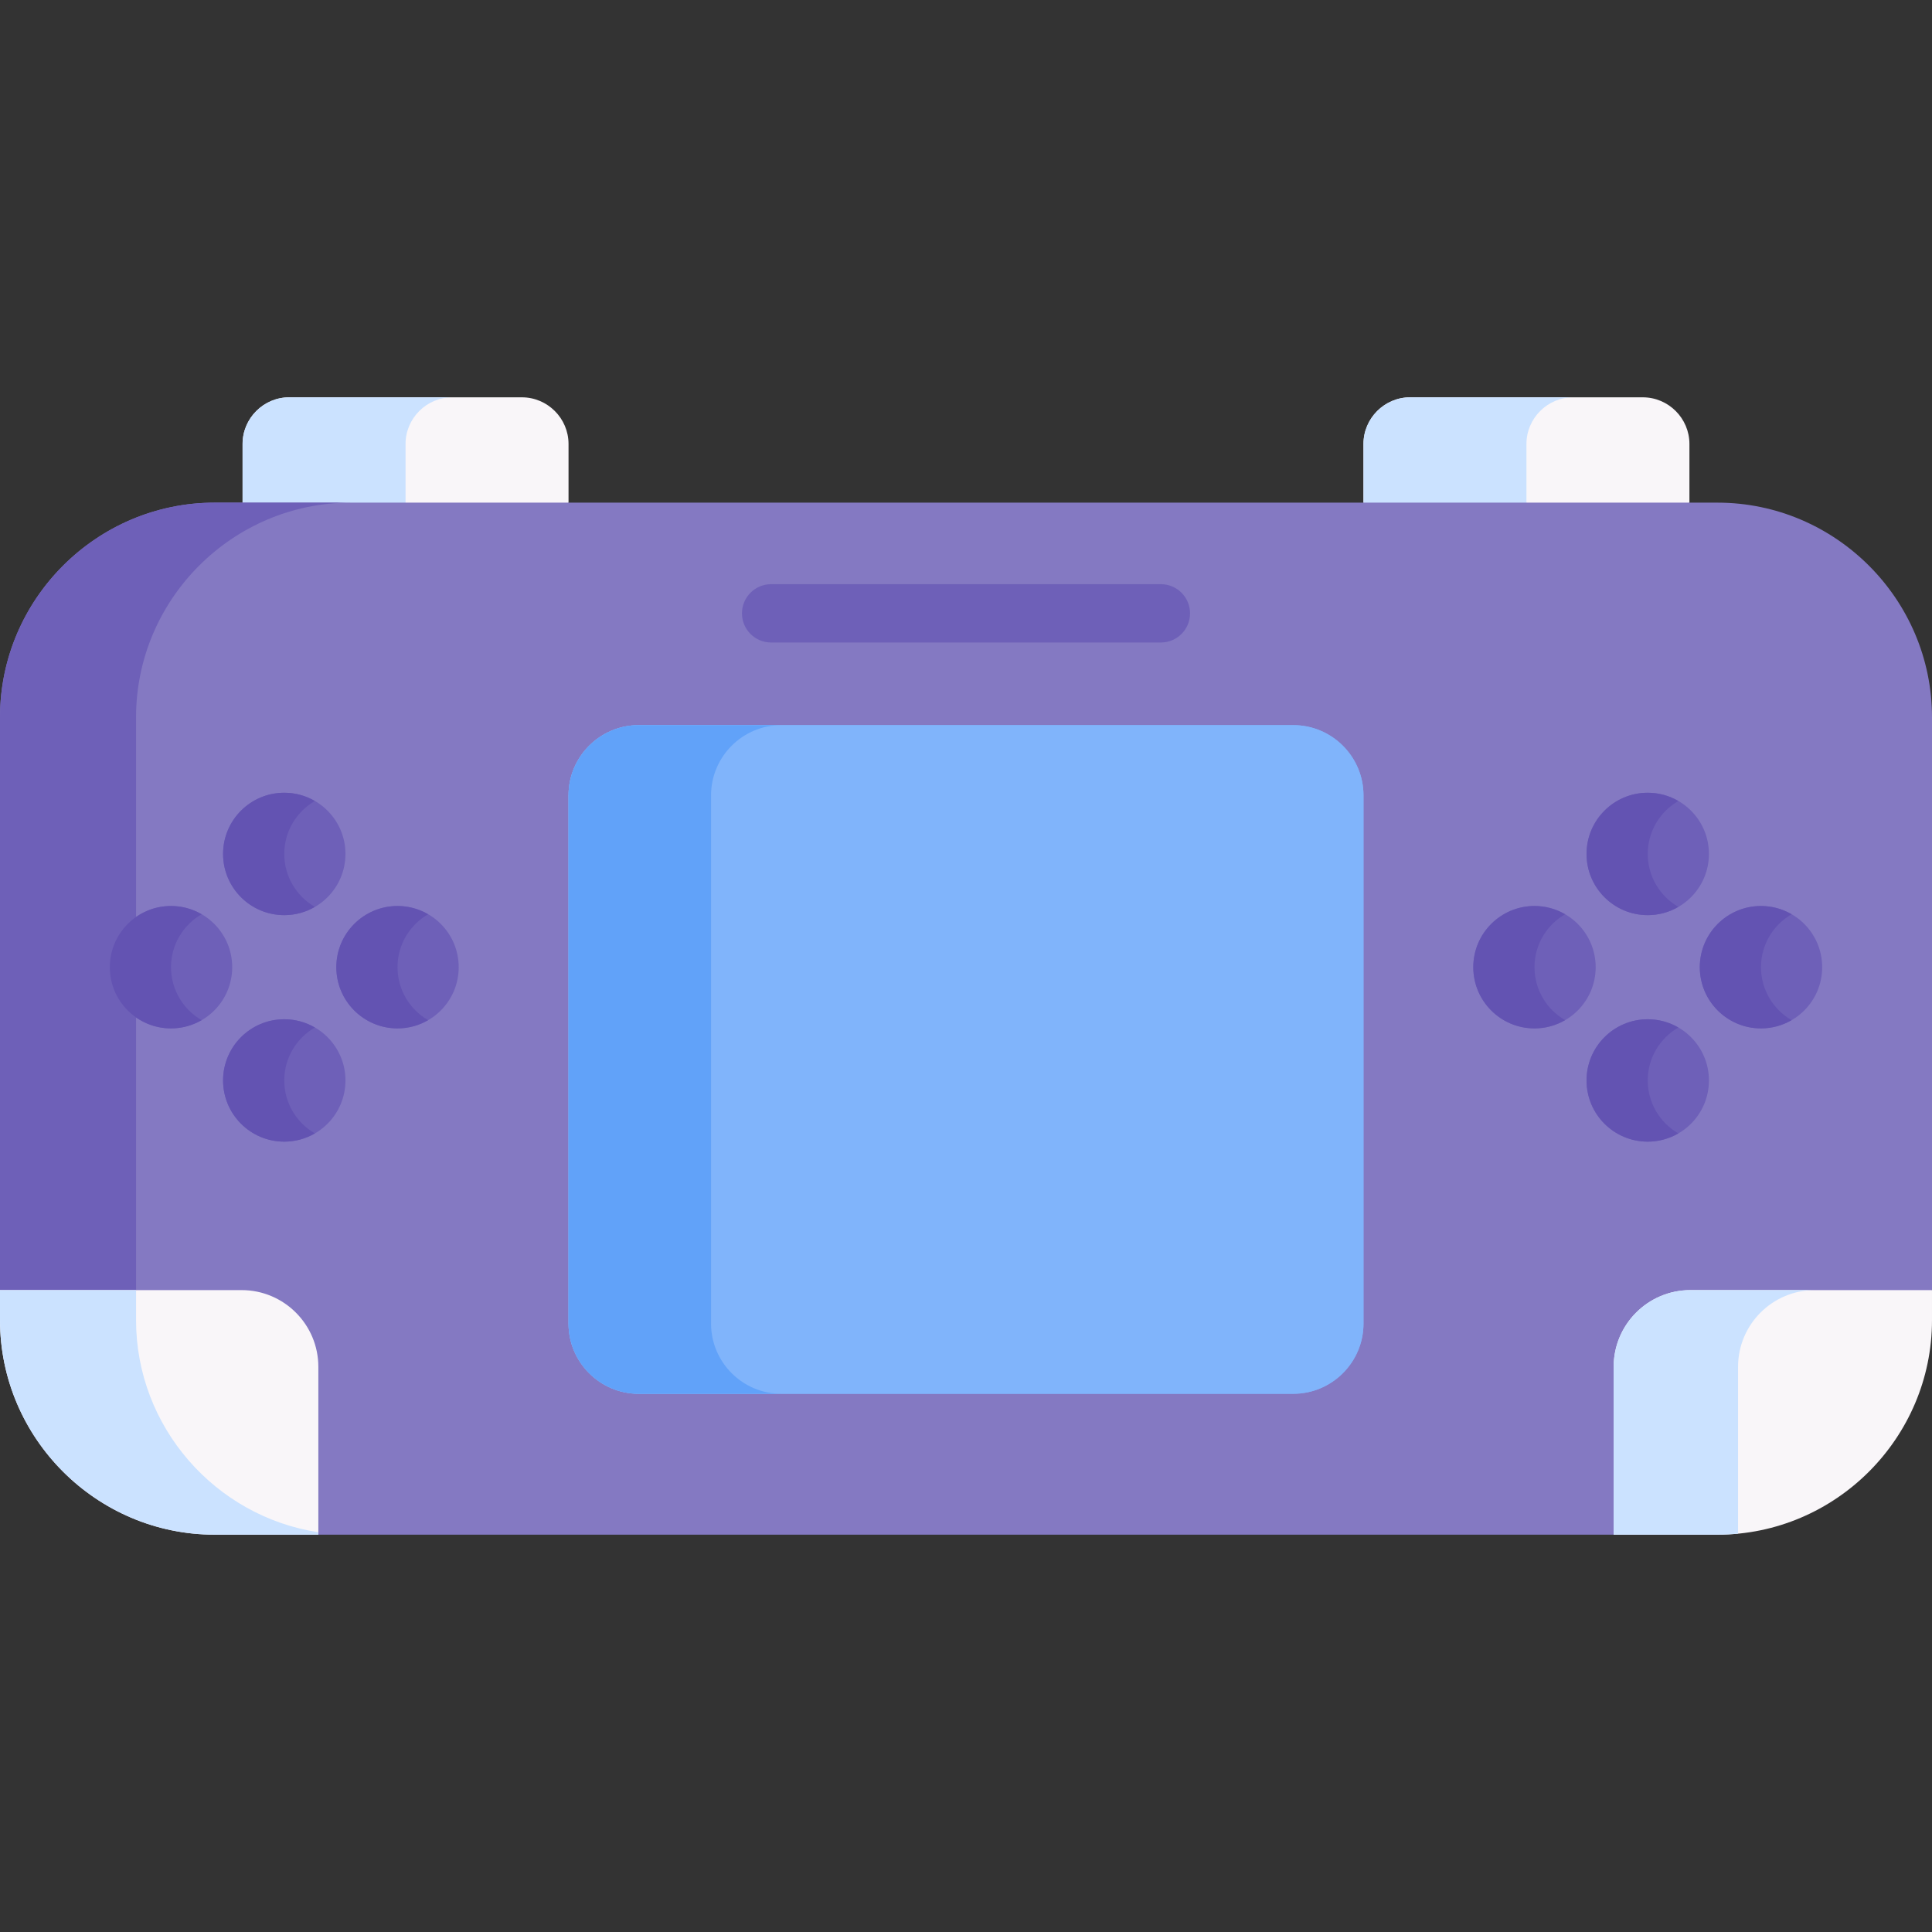 <svg id="Layer_1" enable-background="new 0 0 512 512" height="512" viewBox="0 0 512 512" width="512" xmlns="http://www.w3.org/2000/svg"><rect x="0" y="0" width="512" height="512" fill="#333333" stroke="none"/><g><path d="m435.353 105.294h-61.657c-6.799 0-12.362 5.563-12.362 12.362v15.551l3.168 3.236h78.293l4.921-3.236v-15.551c0-6.799-5.563-12.362-12.363-12.362z" fill="#f9f6f9"/><path d="m138.304 105.294h-61.657c-6.799 0-12.362 5.563-12.362 12.362v15.551l1.852 3.236h81.513l3.017-3.236v-15.551c-.001-6.799-5.564-12.362-12.363-12.362z" fill="#f9f6f9"/><path d="m404.525 117.656c0-6.799 5.563-12.362 12.362-12.362h-43.191c-6.799 0-12.362 5.563-12.362 12.362v15.551l3.168 3.236h43.191l-3.168-3.236z" fill="#cbe2ff"/><path d="m107.475 117.656c0-6.799 5.563-12.362 12.362-12.362h-43.19c-6.799 0-12.362 5.563-12.362 12.362v15.551l1.852 3.236h43.191l-1.852-3.236v-15.551z" fill="#cbe2ff"/><path d="m72.275 348.274 6.524 11.332v36.743l5.565 10.357h343.271l5.888-4.519v-42.273l14.766-12.67h58.377l5.334-5.353v-151.818c0-31.276-25.59-56.866-56.866-56.866h-398.268c-31.277.001-56.866 25.59-56.866 56.866v151.818l4.97 6.383z" fill="#8479c2"/><g><path d="m36.056 190.073c0-31.276 25.589-56.866 56.866-56.866h-36.056c-31.277.001-56.866 25.59-56.866 56.866v151.818l4.97 6.383h36.056l-4.97-6.383z" fill="#6e60b8"/></g><g fill="#6e60b8"><circle cx="75.333" cy="226.304" r="16.217"/><circle cx="75.333" cy="286.331" r="16.217"/><circle cx="105.346" cy="256.317" r="16.217"/><circle cx="45.32" cy="256.317" r="16.217"/></g><path d="m75.333 226.304c0-5.999 3.266-11.224 8.108-14.029-2.387-1.383-5.151-2.187-8.108-2.187-8.956 0-16.217 7.26-16.217 16.217 0 8.956 7.261 16.217 16.217 16.217 2.957 0 5.721-.804 8.108-2.187-4.842-2.807-8.108-8.032-8.108-14.031z" fill="#6353b2"/><path d="m75.333 286.331c0-5.999 3.266-11.224 8.108-14.03-2.387-1.383-5.151-2.187-8.108-2.187-8.956 0-16.217 7.261-16.217 16.217s7.261 16.217 16.217 16.217c2.957 0 5.721-.804 8.108-2.187-4.842-2.806-8.108-8.031-8.108-14.03z" fill="#6353b2"/><path d="m105.346 256.317c0-5.999 3.266-11.224 8.109-14.029-2.387-1.383-5.151-2.187-8.109-2.187-8.956 0-16.216 7.26-16.216 16.217 0 8.956 7.26 16.217 16.216 16.217 2.957 0 5.721-.804 8.109-2.187-4.843-2.806-8.109-8.032-8.109-14.031z" fill="#6353b2"/><path d="m45.32 256.317c0-5.999 3.266-11.224 8.108-14.029-2.387-1.383-5.151-2.187-8.108-2.187-8.956 0-16.217 7.26-16.217 16.217 0 8.956 7.26 16.217 16.217 16.217 2.957 0 5.721-.804 8.108-2.187-4.842-2.806-8.108-8.032-8.108-14.031z" fill="#6353b2"/><path d="m447.977 341.891c-11.234 0-20.342 9.107-20.342 20.342v44.473h27.499c31.276 0 56.866-25.59 56.866-56.866v-7.949z" fill="#f9f6f9"/><path d="m460.601 362.233c0-11.234 9.107-20.342 20.341-20.342h-32.966c-11.234 0-20.341 9.107-20.341 20.342v44.473h27.498c1.844 0 3.666-.096 5.467-.27v-44.203z" fill="#cbe2ff"/><path d="m56.866 406.706h27.499v-44.473c0-11.234-9.107-20.342-20.342-20.342h-64.023v7.949c0 31.276 25.59 56.866 56.866 56.866z" fill="#f9f6f9"/><path d="m36.056 349.84v-7.949h-36.056v7.949c0 31.276 25.589 56.866 56.866 56.866h27.499v-.649c-27.255-4.159-48.309-27.848-48.309-56.217z" fill="#cbe2ff"/><path d="m342.758 192.172h-173.517c-10.217 0-18.575 8.359-18.575 18.575v140.04c0 10.217 8.359 18.575 18.575 18.575h173.517c10.217 0 18.576-8.359 18.576-18.575v-140.04c0-10.216-8.359-18.575-18.576-18.575z" fill="#80b4fb"/><path d="m342.758 192.172h-173.517c-10.217 0-18.575 8.359-18.575 18.575v140.04c0 10.217 8.359 18.575 18.575 18.575h173.517c10.217 0 18.576-8.359 18.576-18.575v-140.04c0-10.216-8.359-18.575-18.576-18.575z" fill="#80b4fb"/><path d="m188.439 350.787v-140.04c0-10.216 8.359-18.575 18.575-18.575h-37.773c-10.216 0-18.575 8.359-18.575 18.575v140.04c0 10.216 8.359 18.575 18.575 18.575h37.773c-10.216.001-18.575-8.358-18.575-18.575z" fill="#61a2f9"/><g><path d="m307.646 170.268h-103.292c-4.267 0-7.726-3.459-7.726-7.726s3.459-7.726 7.726-7.726h103.292c4.267 0 7.726 3.459 7.726 7.726s-3.459 7.726-7.726 7.726z" fill="#6e60b8"/></g><circle cx="436.667" cy="226.304" fill="#6e60b8" r="16.217"/><circle cx="436.667" cy="286.331" fill="#6e60b8" r="16.217"/><circle cx="466.68" cy="256.317" fill="#6e60b8" r="16.217"/><circle cx="406.654" cy="256.317" fill="#6e60b8" r="16.217"/><path d="m436.667 226.304c0-5.999 3.266-11.224 8.108-14.029-2.387-1.383-5.151-2.187-8.108-2.187-8.956 0-16.217 7.26-16.217 16.217 0 8.956 7.261 16.217 16.217 16.217 2.957 0 5.721-.804 8.108-2.187-4.842-2.807-8.108-8.032-8.108-14.031z" fill="#6353b2"/><path d="m436.667 286.331c0-5.999 3.266-11.224 8.108-14.03-2.387-1.383-5.151-2.187-8.108-2.187-8.956 0-16.217 7.261-16.217 16.217s7.261 16.217 16.217 16.217c2.957 0 5.721-.804 8.108-2.187-4.842-2.806-8.108-8.031-8.108-14.03z" fill="#6353b2"/><path d="m466.68 256.317c0-5.999 3.266-11.224 8.109-14.029-2.387-1.383-5.151-2.187-8.109-2.187-8.956 0-16.216 7.26-16.216 16.217 0 8.956 7.26 16.217 16.216 16.217 2.957 0 5.721-.804 8.109-2.187-4.843-2.806-8.109-8.032-8.109-14.031z" fill="#6353b2"/><path d="m406.654 256.317c0-5.999 3.266-11.224 8.108-14.029-2.387-1.383-5.151-2.187-8.108-2.187-8.956 0-16.217 7.26-16.217 16.217 0 8.956 7.26 16.217 16.217 16.217 2.957 0 5.721-.804 8.108-2.187-4.843-2.806-8.108-8.032-8.108-14.031z" fill="#6353b2"/></g></svg>